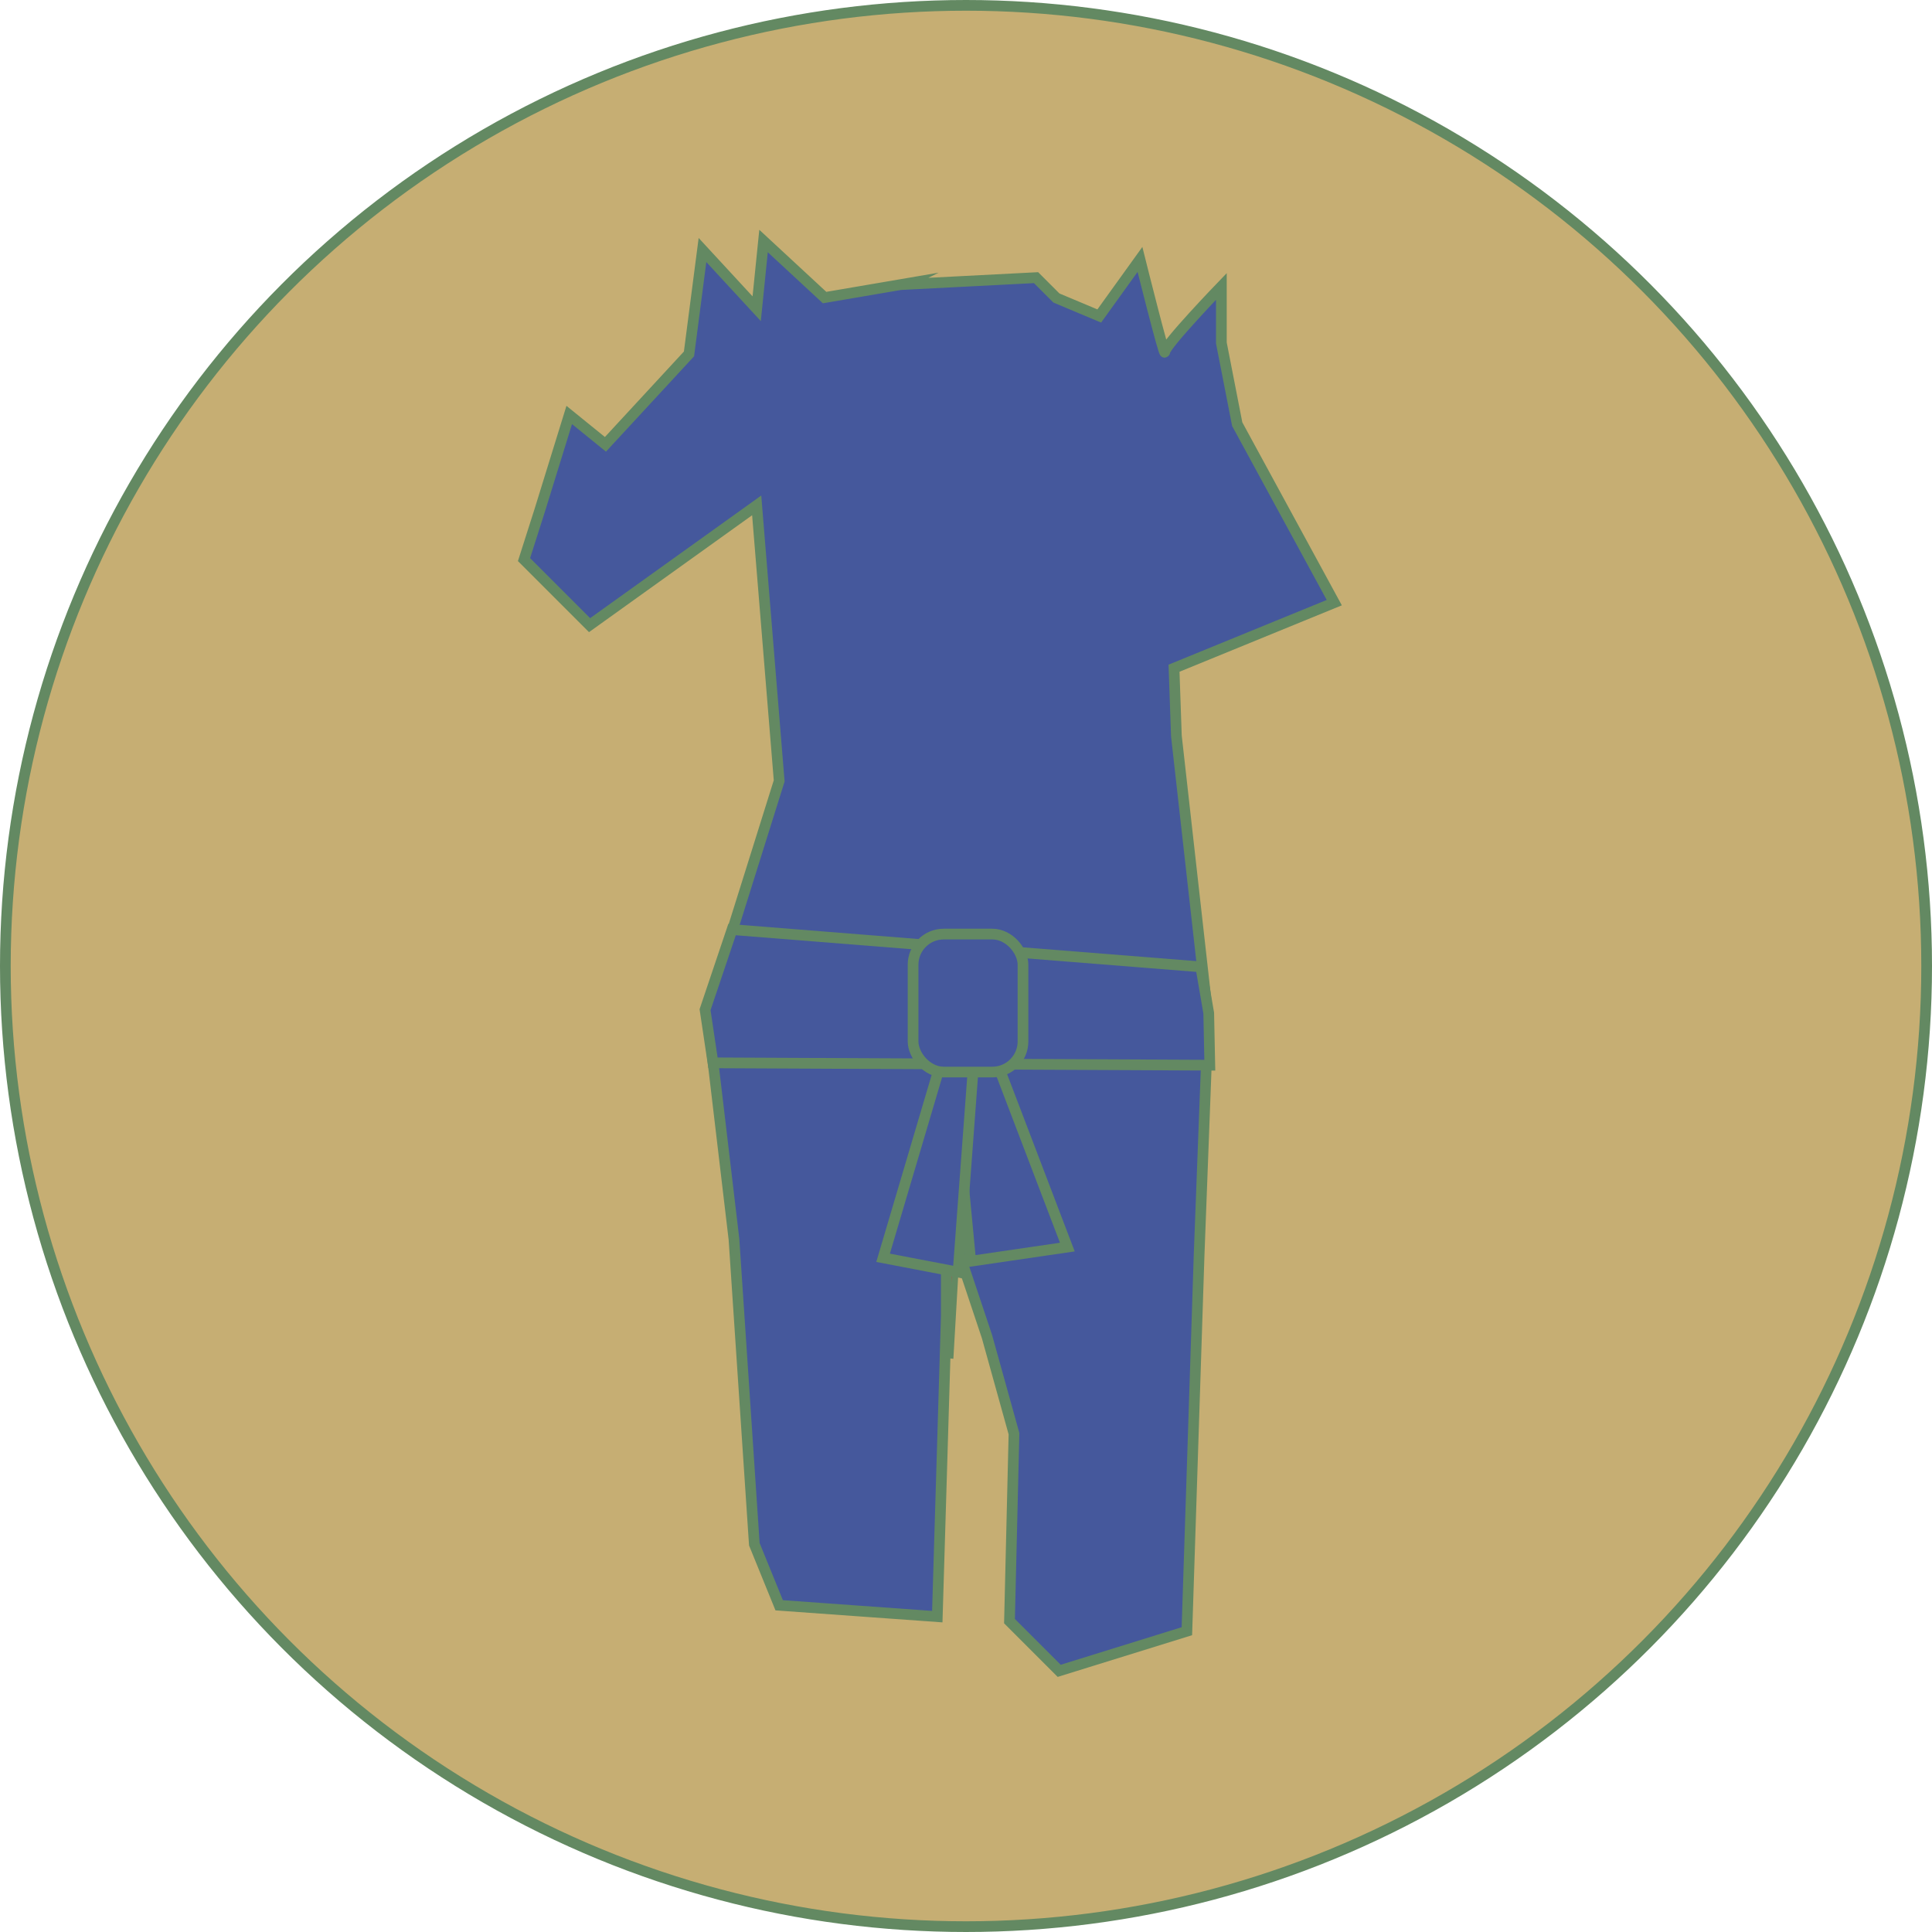 <?xml version="1.0" encoding="UTF-8"?>
<svg id="Layer_2" data-name="Layer 2" xmlns="http://www.w3.org/2000/svg" viewBox="0 0 90.18 90.18">
  <defs>
    <style>
      .cls-1 {
        fill: #b8424c;
        stroke-width: .3px;
      }

      .cls-1, .cls-2, .cls-3 {
        stroke: #638962;
        stroke-miterlimit: 10;
      }

      .cls-2 {
        fill: #c6ae73;
      }

      .cls-2, .cls-3 {
        stroke-width: .5px;
      }

      .cls-3 {
        fill: #45589c;
      }
    </style>
  </defs>
  <g id="Layer_2-2" data-name="Layer 2">
    <g>
      <circle class="cls-2" cx="45.09" cy="45.09" r="44.84"/>
      <g>
        <polygon class="cls-1" points="43.44 48.21 45.23 48.31 44.36 63.26 39.65 62.82 43.51 49.28 43.44 48.21"/>
        <path class="cls-3" d="M42.18,13.26l-3.69.63-2.85-2.64-.32,3.16-2.53-2.74-.63,4.85-3.9,4.22-1.69-1.37-1.37,4.43-.74,2.32,3.06,3.06,7.8-5.59,1.05,12.86-3.37,10.75,1.26,10.65.95,14.23,1.16,2.85,7.38.53.42-14.02v-4.74l1.9,5.69,1.26,4.53-.21,8.75,2.32,2.32,5.96-1.85.57-17.54.42-11.07-1.48-13.18-.11-3.16,7.48-3.06-4.53-8.33-.74-3.79v-2.64s-2.64,2.74-2.64,3.06-1.16-4.32-1.16-4.32l-1.9,2.64-2-.84-.95-.95-6.22.32Z"/>
        <polygon class="cls-3" points="44.35 48.79 45.31 58.87 49.82 58.21 46.2 48.72 44.35 48.79"/>
        <polygon class="cls-3" points="34.17 43.39 32.91 47.13 33.28 49.61 56.47 49.72 56.42 47.29 56.05 45.13 34.17 43.39"/>
        <polygon class="cls-3" points="45.47 49.29 44.72 59.38 41.22 58.71 44.03 49.22 45.47 49.29"/>
        <rect class="cls-3" x="42.62" y="43.6" width="5.13" height="6.44" rx="1.43" ry="1.43"/>
      </g>
    </g>
  </g>
</svg>